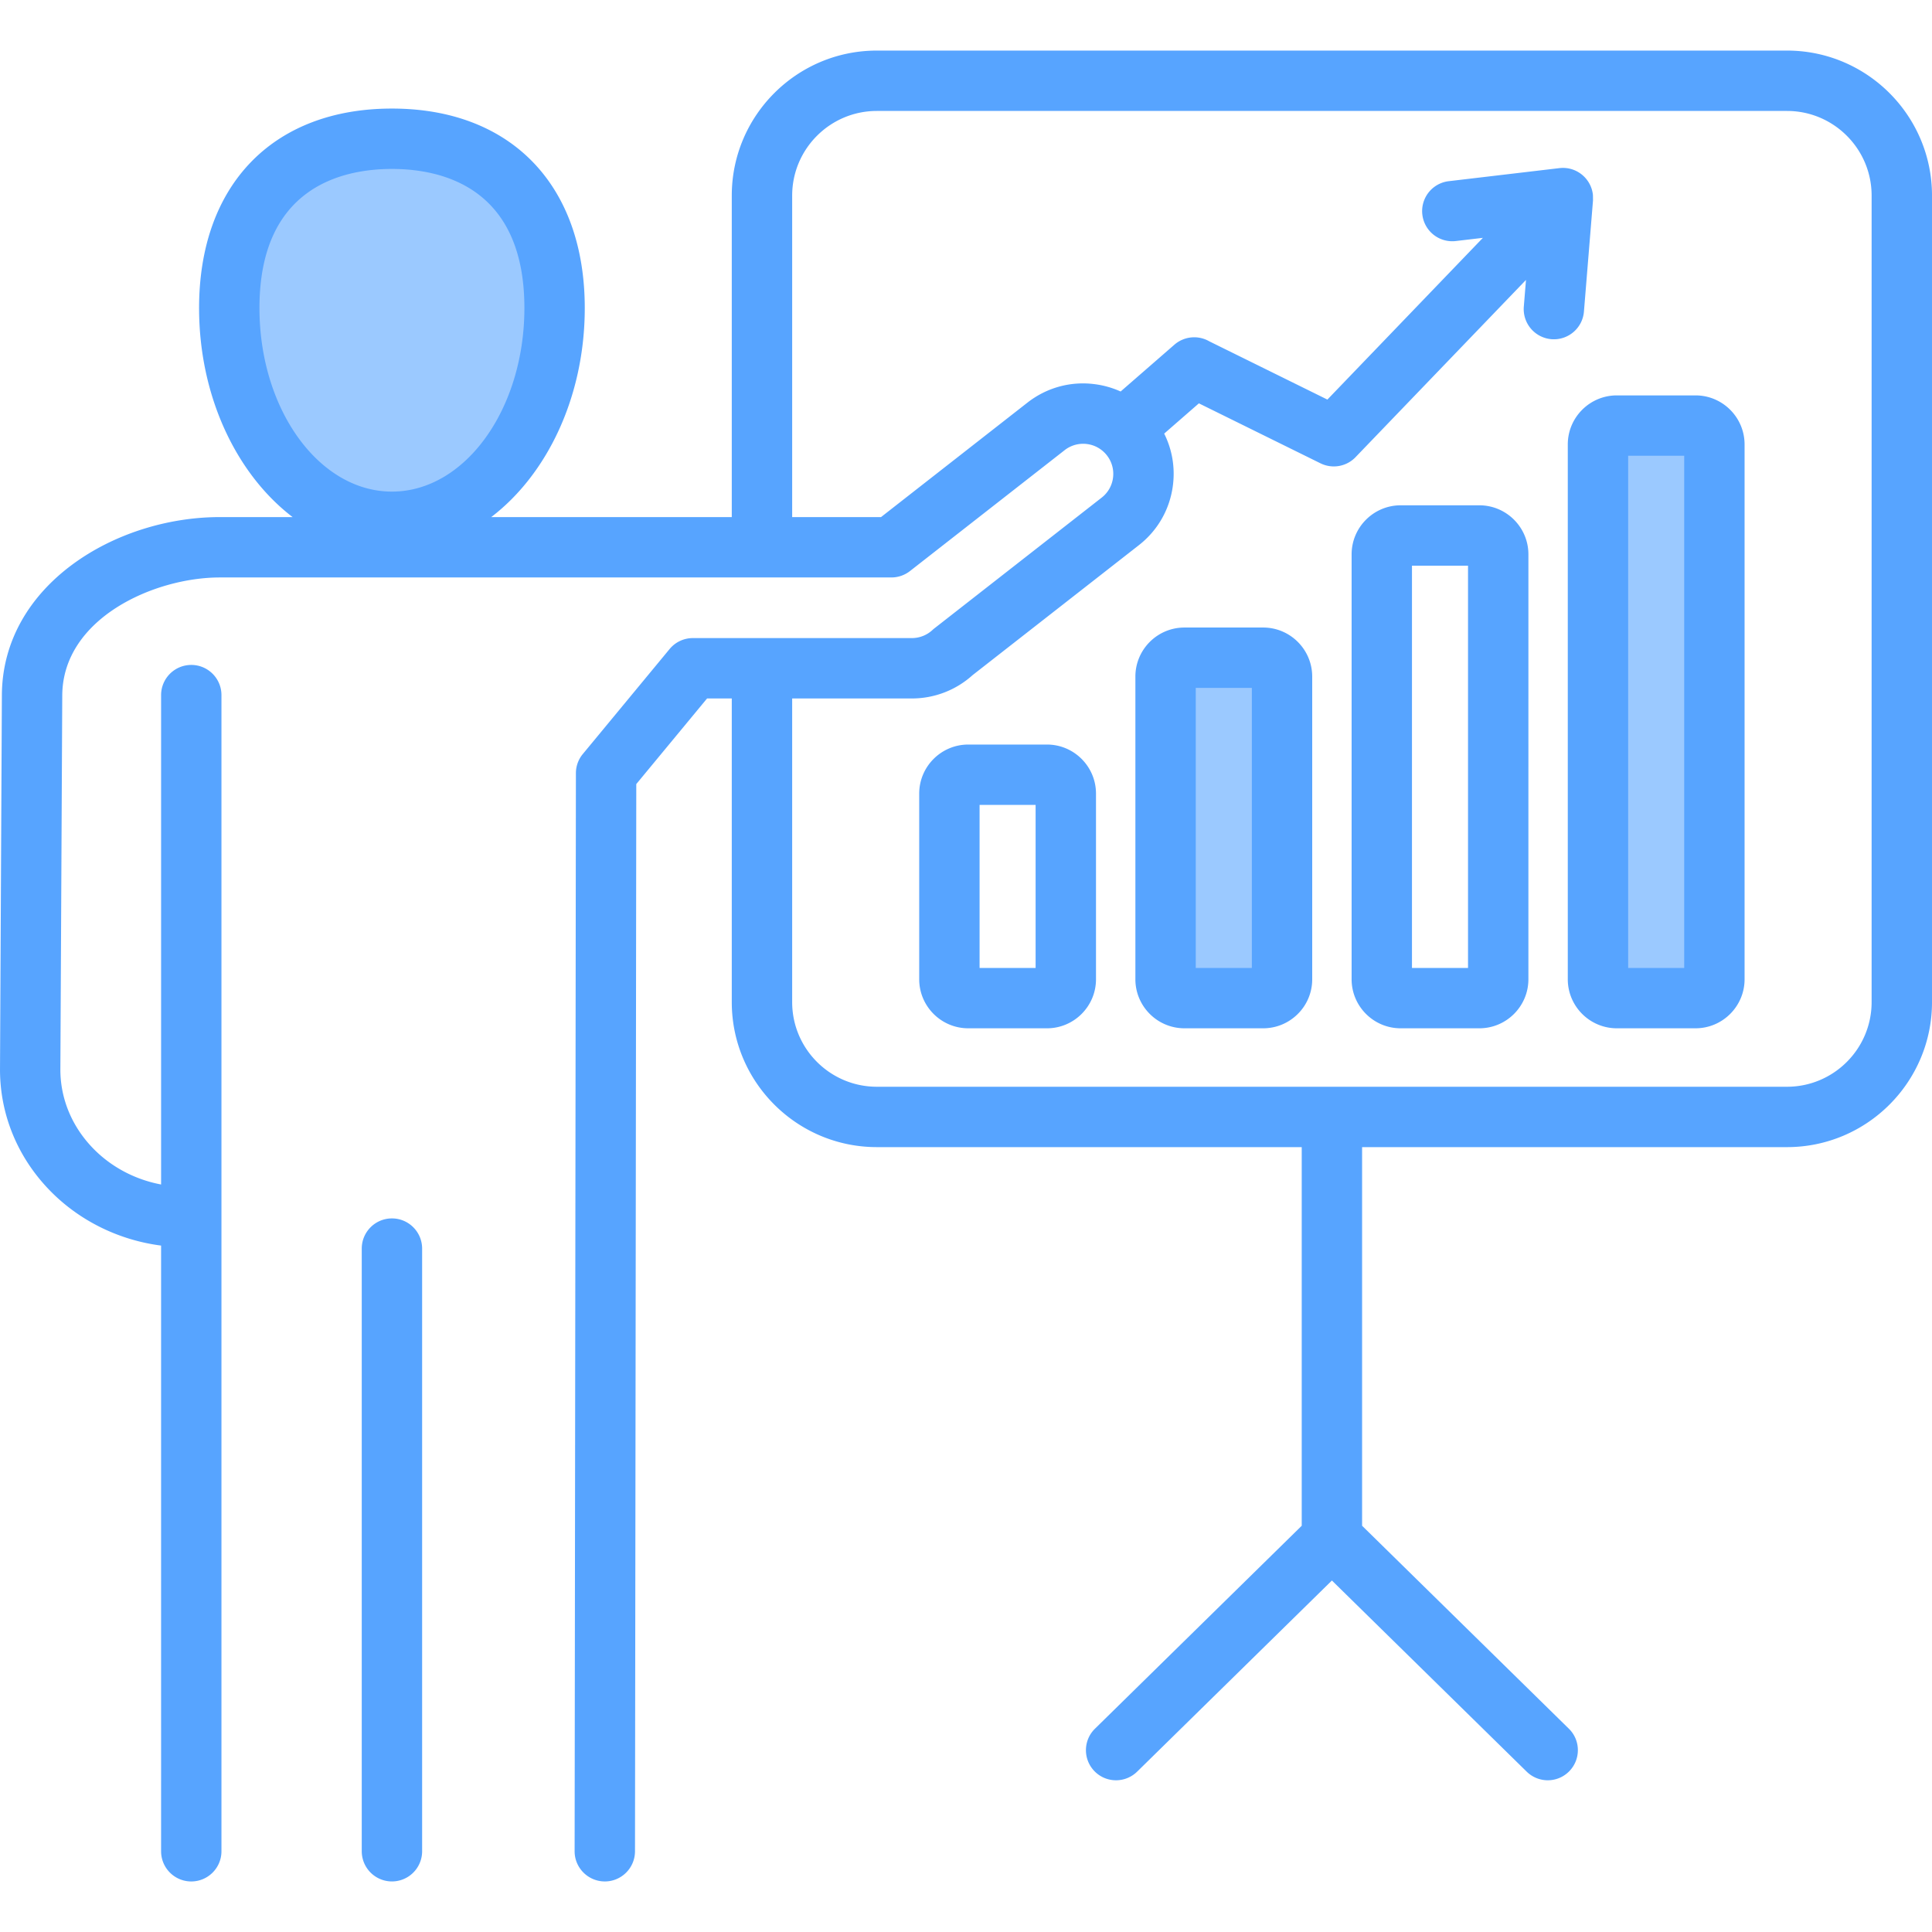 <svg xmlns="http://www.w3.org/2000/svg" viewBox="0 0 512 512" id="growth-report">
  <path fill="#9bc9ff" fill-rule="evenodd" d="M64.76 81.631c0-12.883 3.414-25.764 14.278-33.688 7.152-5.216 16.106-7.171 24.831-7.171 8.723 0 17.674 1.956 24.823 7.171 10.863 7.924 14.277 20.806 14.277 33.688 0 11.601-2.821 23.544-8.904 33.493-5.25 8.586-13.13 15.844-23.101 18.293a29.7 29.7 0 0 1-14.213-.006c-9.968-2.456-17.844-9.713-23.091-18.298-6.081-9.946-8.9-21.885-8.9-33.482zm248.129 96.673h22.863v82.21h-22.863v-82.21zm114.593-61.521h22.849v143.73h-22.849v-143.73z" clip-rule="evenodd"></path>
  <path fill="#57a4ff" fill-rule="evenodd" d="M111.869 330.893V490.6a7.999 7.999 0 1 1-16 0V330.893c0-4.42 3.58-8 8-8 4.411-.001 8 3.58 8 8zm277.173-74.38h-14.854V149.911h14.854v106.602zm3-122.602h-20.854c-7.165 0-12.996 5.84-12.996 13.001v112.602c0 7.17 5.831 12.996 12.996 12.996h20.854c7.17 0 13-5.826 13-12.996V146.911c0-7.16-5.83-13-13-13zM274.449 256.513H259.6v-43.204h14.849v43.204zm3.014-59.199H256.6c-7.17 0-13 5.83-13 13v49.2c0 7.17 5.83 12.996 13 12.996h20.864c7.156 0 12.986-5.826 12.986-12.996v-49.2c-.001-7.17-5.831-13-12.987-13zm168.868 59.199h-14.85v-135.73h14.85v135.73zm3-151.73h-20.85c-7.17 0-13.001 5.83-13.001 13v141.73c0 7.17 5.831 12.996 13.001 12.996h20.85c7.17 0 13-5.826 13-12.996v-141.73c.001-7.17-5.83-13-13-13zm-117.578 151.73h-14.864v-74.21h14.864v74.21zm2.995-90.21h-20.859c-7.17 0-13 5.83-13 13v80.21c0 7.17 5.83 12.996 13 12.996h20.859c3.472 0 6.731-1.359 9.194-3.807a12.925 12.925 0 0 0 3.807-9.189v-80.21c-.001-7.169-5.831-13-13.001-13zm161.25 99.267V51.833c0-12.373-10.057-22.43-22.425-22.43h-241.2c-12.373 0-22.439 10.057-22.439 22.43v85.201h23.548l38.808-30.341c5.052-3.939 11.33-5.693 17.689-4.901 2.453.302 4.812.972 7 1.958l14.241-12.396a8.002 8.002 0 0 1 9.269-.892l31.284 15.43 41.209-42.86-7.212.849a7.985 7.985 0 1 1-1.807-15.868l29.326-3.462c4.382-.5 8.34 2.651 8.845 7.033.019.128.028 1.528.028 1.528l-2.401 29.43c-.34 4.401-4.189 7.689-8.59 7.349a8.008 8.008 0 0 1-7.349-8.599l.58-7.109L359.381 121a7.989 7.989 0 0 1-9.439 1.783l-32.223-15.892-9.198 8.019c2.09 4.17 2.91 8.858 2.33 13.599-.783 6.364-3.991 12.033-9.043 15.972l-44.067 34.44a23.98 23.98 0 0 1-16.081 6.179h-31.727v80.469c0 12.373 10.066 22.43 22.439 22.43h241.2c12.369.001 22.426-10.056 22.426-22.429zM68.759 81.631c0-32.072 21.991-36.859 35.11-36.859 13.109 0 35.1 4.788 35.1 36.859 0 26.821-15.75 48.648-35.1 48.648-19.359 0-35.11-21.826-35.11-48.648zm404.813-68.228h-241.2c-21.203 0-38.444 17.236-38.444 38.43v85.201h-63.747c14.84-11.331 24.788-31.921 24.788-55.403 0-32.609-19.581-52.86-51.1-52.86-31.529 0-51.11 20.251-51.11 52.86 0 23.482 9.953 44.072 24.788 55.403H58.25c-27.661 0-57.61 18.038-57.752 47.19l-.495 99.008c-.061 12.189 4.76 23.784 13.585 32.642 7.759 7.797 18.114 12.807 29.104 14.217V490.6c0 4.425 3.58 8.005 7.996 8.005 4.41 0 8-3.58 8-8.005V184.209c0-4.415-3.59-7.995-8-7.995a7.997 7.997 0 0 0-7.996 7.995v129.692c-6.731-1.259-12.981-4.5-17.764-9.312-5.797-5.831-8.967-13.378-8.929-21.27l.5-99.021c.104-20.406 24.312-31.265 41.751-31.265h177.981a8.018 8.018 0 0 0 4.929-1.703l40.978-32.029a7.95 7.95 0 0 1 5.892-1.632 7.95 7.95 0 0 1 5.311 3.01 7.923 7.923 0 0 1 1.627 5.882 7.933 7.933 0 0 1-3.009 5.311L247.651 166.5a5.556 5.556 0 0 0-.528.448 8.033 8.033 0 0 1-5.462 2.151h-58.049a7.985 7.985 0 0 0-6.16 2.901l-22.991 27.812a7.943 7.943 0 0 0-1.84 5.08l-.34 285.697c-.009 4.41 3.571 8 7.991 8.014h.009c4.41 0 7.991-3.575 8-7.995l.34-282.819 18.76-22.689h6.547v80.469c0 21.194 17.241 38.43 38.444 38.43H344.97v100.342l-54.799 53.789c-3.141 3.08-3.189 8.128-.099 11.279 3.09 3.142 8.137 3.179 11.288.09l51.61-50.648 51.61 50.648a7.973 7.973 0 0 0 11.279-.09c3.089-3.151 3.052-8.198-.09-11.279l-54.799-53.789V304h112.602c21.189 0 38.43-17.236 38.43-38.43V51.833c.001-21.194-17.24-38.43-38.43-38.43z" clip-rule="evenodd"></path>
</svg>
